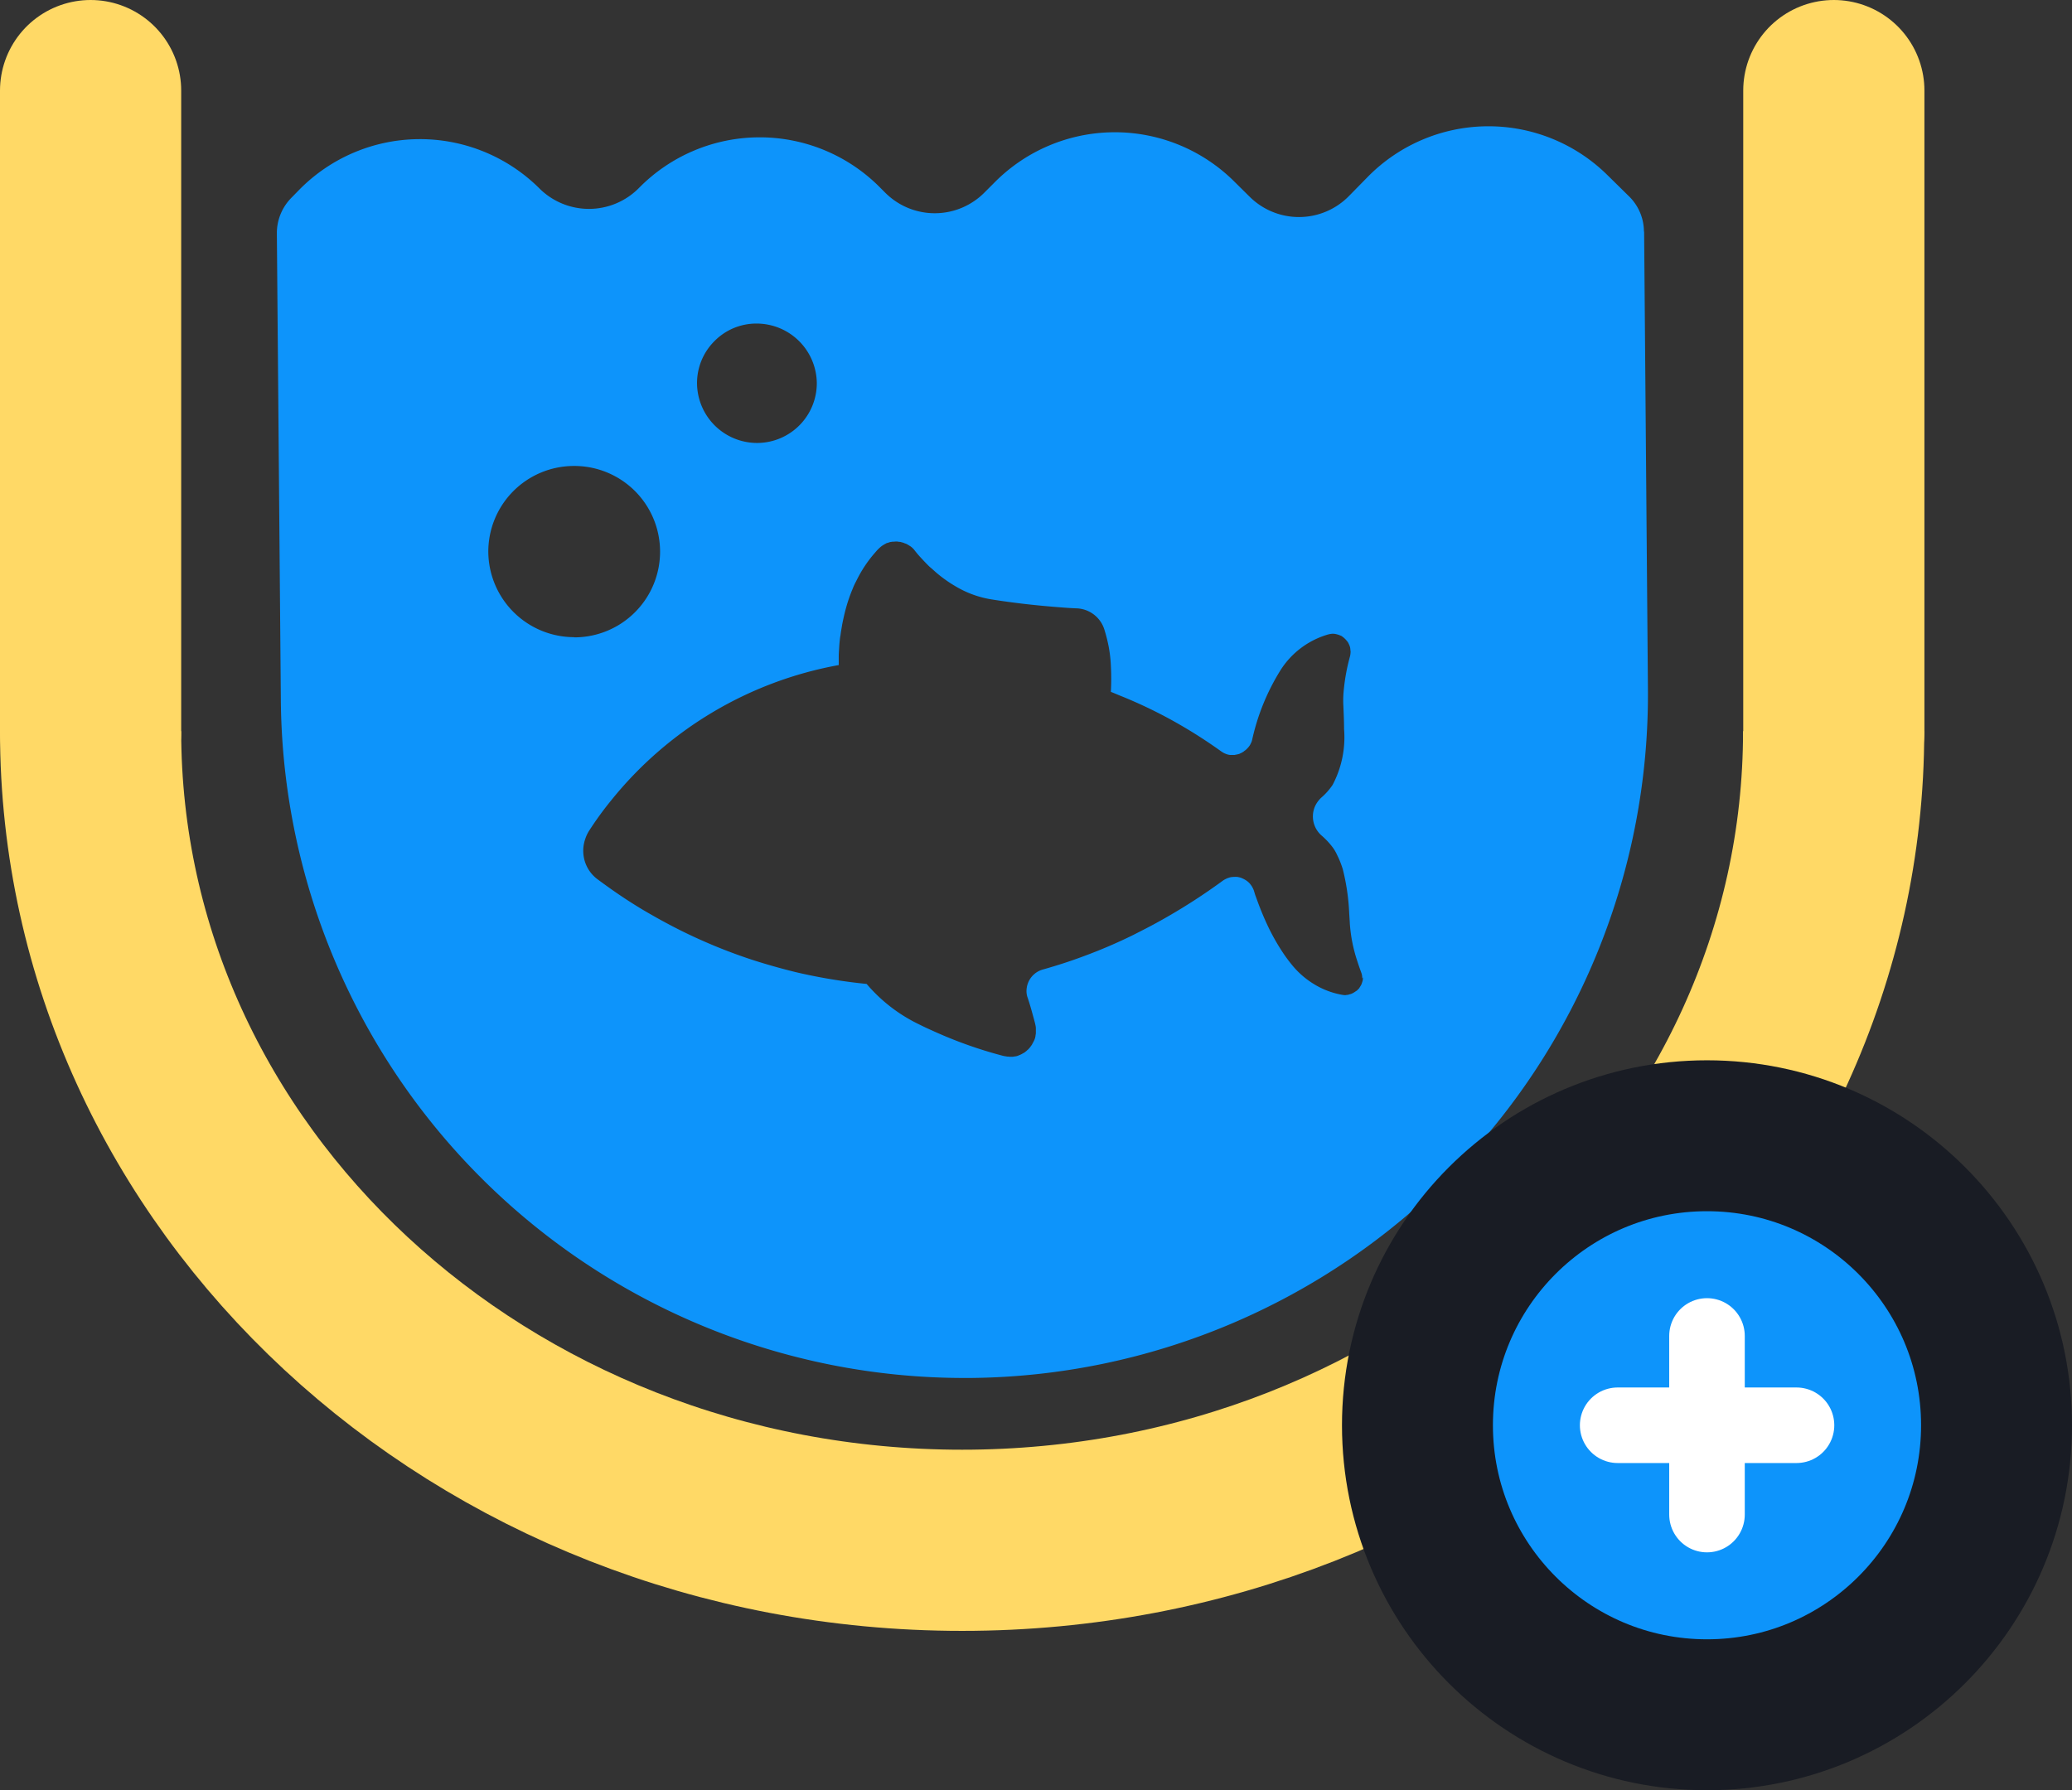 <svg xmlns="http://www.w3.org/2000/svg" width="114.355" height="98.815" viewBox="0 0 114.355 98.815">
  <rect x="0" y="0" width="114.355" height="98.815" fill="#333333" stroke="none"/>
  <g id="Group_84" data-name="Group 84" transform="translate(1312 -2342)">
    <g id="Group_83" data-name="Group 83">
      <path id="Path_146" data-name="Path 146" d="M5443.69,4183.65a2.733,2.733,0,0,0-.81-1.93l-1.22-1.2a9.344,9.344,0,0,0-13.21.11l-1.04,1.06a3.863,3.863,0,0,1-5.47.05l-.9-.89a9.344,9.344,0,0,0-13.21.11l-.52.52a3.863,3.863,0,0,1-5.47.05l-.4-.4a9.344,9.344,0,0,0-13.21.11,3.875,3.875,0,0,1-5.48.05l-.06-.06a9.344,9.344,0,0,0-13.21.11l-.45.46a2.774,2.774,0,0,0-.79,1.94l.22,25.78a37.729,37.729,0,0,0,37.72,37.41h.32a37.729,37.729,0,0,0,37.41-38.04l-.21-25.24Zm-51.31,6.06a3.236,3.236,0,0,1,2.33-.98,3.323,3.323,0,0,1,3.33,3.27,3.3,3.3,0,0,1-3.28,3.32h-.03a3.317,3.317,0,0,1-3.3-3.27,3.264,3.264,0,0,1,.95-2.34Zm-7.74,16.33a4.744,4.744,0,0,1-4.73-4.69,4.729,4.729,0,0,1,4.69-4.76h.04a4.73,4.73,0,0,1,.04,9.46h-.04Zm43.54,18.77a.83.83,0,0,1-.01.16c0,.04-.02.06-.02.09-.02.05-.03.09-.05.14a.393.393,0,0,1-.05.09c-.02.04-.05.08-.07.12a.238.238,0,0,1-.07.07.281.281,0,0,1-.1.09l-.09.06a1.247,1.247,0,0,1-.12.07c-.03.01-.06.03-.1.04s-.09.02-.13.04c-.04,0-.07.01-.11.01-.02,0-.03.01-.05.01a1.077,1.077,0,0,1-.18-.02h0a4.42,4.42,0,0,1-1.38-.49,4.759,4.759,0,0,1-1.41-1.19c-.13-.16-.25-.32-.37-.49a11.861,11.861,0,0,1-.91-1.57c-.22-.46-.41-.92-.57-1.35l-.12-.33c-.04-.1-.07-.21-.1-.31a1.108,1.108,0,0,0-.1-.22.212.212,0,0,0-.03-.05,1.235,1.235,0,0,0-.14-.18.01.01,0,0,1-.01-.01,1.1,1.1,0,0,0-.18-.14c-.02-.01-.03-.02-.05-.03a1.589,1.589,0,0,0-.19-.09.034.034,0,0,0-.02-.01,1.683,1.683,0,0,0-.22-.05h-.06a1.511,1.511,0,0,0-.21.01h-.02a.887.887,0,0,0-.22.06.074.074,0,0,0-.05.02,1.183,1.183,0,0,0-.22.12h0a32.956,32.956,0,0,1-3.11,2.02c-.19.11-.39.22-.59.33-.4.22-.82.43-1.25.65a28.393,28.393,0,0,1-2.73,1.17c-.72.27-1.46.51-2.24.73a1.235,1.235,0,0,0-.91,1.07,1.063,1.063,0,0,0,.06.5c.11.33.2.64.28.94.05.18.1.36.14.53a1.218,1.218,0,0,1,.03.19v.25a.419.419,0,0,1-.01.11c0,.02-.01.05-.01.07a.351.351,0,0,1-.02.1.243.243,0,0,1-.02.07.673.673,0,0,1-.04.1l-.03.06c-.02.03-.03.06-.05.09l-.03.06a.888.888,0,0,1-.07.1c-.01.01-.01.02-.02.03a1.529,1.529,0,0,1-.11.13l-.02.02a.924.924,0,0,0-.1.09.171.171,0,0,0-.05.04l-.09.06-.06.03a.393.393,0,0,1-.09.05l-.06.03a.416.416,0,0,0-.1.04c-.02.01-.04.01-.06.02a.434.434,0,0,1-.11.02c-.02,0-.04.01-.06.01a.5.5,0,0,1-.12.01h-.08a.419.419,0,0,1-.11-.01h-.06l-.18-.03h-.01a23.983,23.983,0,0,1-3.98-1.42c-.23-.1-.46-.21-.7-.33a8.8,8.8,0,0,1-2.89-2.23,30.385,30.385,0,0,1-3.91-.65q-1.215-.3-2.34-.66a29.512,29.512,0,0,1-3.99-1.63c-.48-.24-.93-.48-1.36-.72-.35-.2-.69-.39-1.01-.59-.93-.57-1.68-1.11-2.26-1.54a1.955,1.955,0,0,1-.77-1.6v-.04a2.045,2.045,0,0,1,.12-.6,1.977,1.977,0,0,1,.2-.42,18.479,18.479,0,0,1,1.22-1.68,20.9,20.9,0,0,1,12.56-7.47v-.13h0v-.34c0-.13.01-.27.02-.43s.02-.32.04-.49a2.451,2.451,0,0,1,.04-.27c.02-.19.06-.38.09-.58.06-.3.13-.62.22-.94a8.6,8.6,0,0,1,.35-1.01,3.823,3.823,0,0,1,.16-.36c.06-.11.11-.22.17-.33a6.869,6.869,0,0,1,.91-1.32c.06-.07.12-.14.18-.2a2,2,0,0,1,.22-.19.573.573,0,0,0,.08-.05c.05-.03.11-.06.16-.09.04-.01.07-.02.11-.03a.468.468,0,0,1,.16-.04.5.5,0,0,1,.12-.01c.04,0,.09-.01.13-.01h.02a.86.86,0,0,1,.16.02.254.254,0,0,1,.12.02.741.741,0,0,1,.16.05c.04.02.07.02.11.04a1.468,1.468,0,0,1,.17.1.573.573,0,0,1,.08.05,1.043,1.043,0,0,1,.21.21h0q.15.195.33.39c.12.13.25.27.39.41h0a2.093,2.093,0,0,0,.22.2c.11.1.22.2.34.3s.25.2.39.3a6.517,6.517,0,0,0,.55.36,5.61,5.61,0,0,0,1.93.73c1.41.23,2.79.37,3.86.45q.54.045.96.06a1.668,1.668,0,0,1,1.51,1.2,8.618,8.618,0,0,1,.24.97,7.448,7.448,0,0,1,.11,1,13.688,13.688,0,0,1,0,1.44c.19.07.36.15.54.22a25.911,25.911,0,0,1,2.84,1.35,27.436,27.436,0,0,1,2.69,1.7,1.248,1.248,0,0,0,.22.13c.02.01.04.01.05.02a.88.88,0,0,0,.23.06h.24a.13.13,0,0,0,.06-.01,1.4,1.4,0,0,0,.22-.05c.02-.01.03-.01.04-.02a.919.919,0,0,0,.17-.09.1.1,0,0,0,.05-.04.85.85,0,0,0,.18-.15c.01-.01.01-.02.02-.02a1.093,1.093,0,0,0,.13-.17l.03-.06a.849.849,0,0,0,.09-.24,12.218,12.218,0,0,1,1.57-3.84,4.642,4.642,0,0,1,2.62-1.96h0a1.265,1.265,0,0,1,.26-.04h.01a1,1,0,0,1,.24.04c.02,0,.05.02.07.02l.15.06a.431.431,0,0,1,.07.05,1.034,1.034,0,0,1,.11.09l.07.07c.03.04.06.07.09.11a.332.332,0,0,1,.05.08c.02.04.04.09.06.13l.03.09a1.023,1.023,0,0,1,.02.16c0,.03.01.06.01.08a1.216,1.216,0,0,1-.03.26,10.829,10.829,0,0,0-.36,2.02,5.3,5.3,0,0,0-.01.69c.02.45.04.89.04,1.31a5.628,5.628,0,0,1-.63,3.08,3.537,3.537,0,0,1-.63.71,1.525,1.525,0,0,0-.35.49,1.4,1.4,0,0,0,.37,1.6,4.107,4.107,0,0,1,.54.56,2.265,2.265,0,0,1,.32.52,5.068,5.068,0,0,1,.31.78,12.024,12.024,0,0,1,.35,2.35c.01.22.03.44.04.67a8.354,8.354,0,0,0,.41,2.05c.07.22.14.42.21.61a.822.822,0,0,1,.06.26v.09Z" transform="translate(-6664.96 -1828.87)" fill="#0d94fb" fill-rule="evenodd"/>
      <g id="Group_80" data-name="Group 80" transform="translate(-6664.96 -1828.87)">
        <g id="Group_82" data-name="Group 82">
          <path id="Path_147" data-name="Path 147" d="M5357.96,4211.23c0,24.67,21.54,44.66,48.1,44.66s48.1-20,48.1-44.66" fill="none" stroke="#ffd966" stroke-miterlimit="2.613" stroke-width="10" fill-rule="evenodd"/>
          <path id="Path_150" data-name="Path 150" d="M0,35.36V0" transform="translate(5357.96 4175.87)" fill="none" stroke="#ffd966" stroke-linecap="round" stroke-width="10"/>
          <path id="Path_151" data-name="Path 151" d="M0,35.36V0" transform="translate(5454.17 4175.87)" fill="none" stroke="#ffd966" stroke-linecap="round" stroke-width="10"/>
        </g>
      </g>
      <circle id="Ellipse_16" data-name="Ellipse 16" cx="15.98" cy="15.98" r="15.98" transform="translate(-1233.77 2404.69)" fill="#0d94fb" stroke="#191c24" stroke-miterlimit="2.613" stroke-width="8.33"/>
    </g>
    <line id="Line_30" data-name="Line 30" x2="9.87" transform="translate(-1222.72 2420.67)" fill="none" stroke="#fff" stroke-linecap="round" stroke-linejoin="round" stroke-miterlimit="2.613" stroke-width="4.17"/>
    <line id="Line_31" data-name="Line 31" y1="9.86" transform="translate(-1217.79 2415.74)" fill="none" stroke="#fff" stroke-linecap="round" stroke-linejoin="round" stroke-miterlimit="2.613" stroke-width="4.17"/>
  </g>
</svg>
